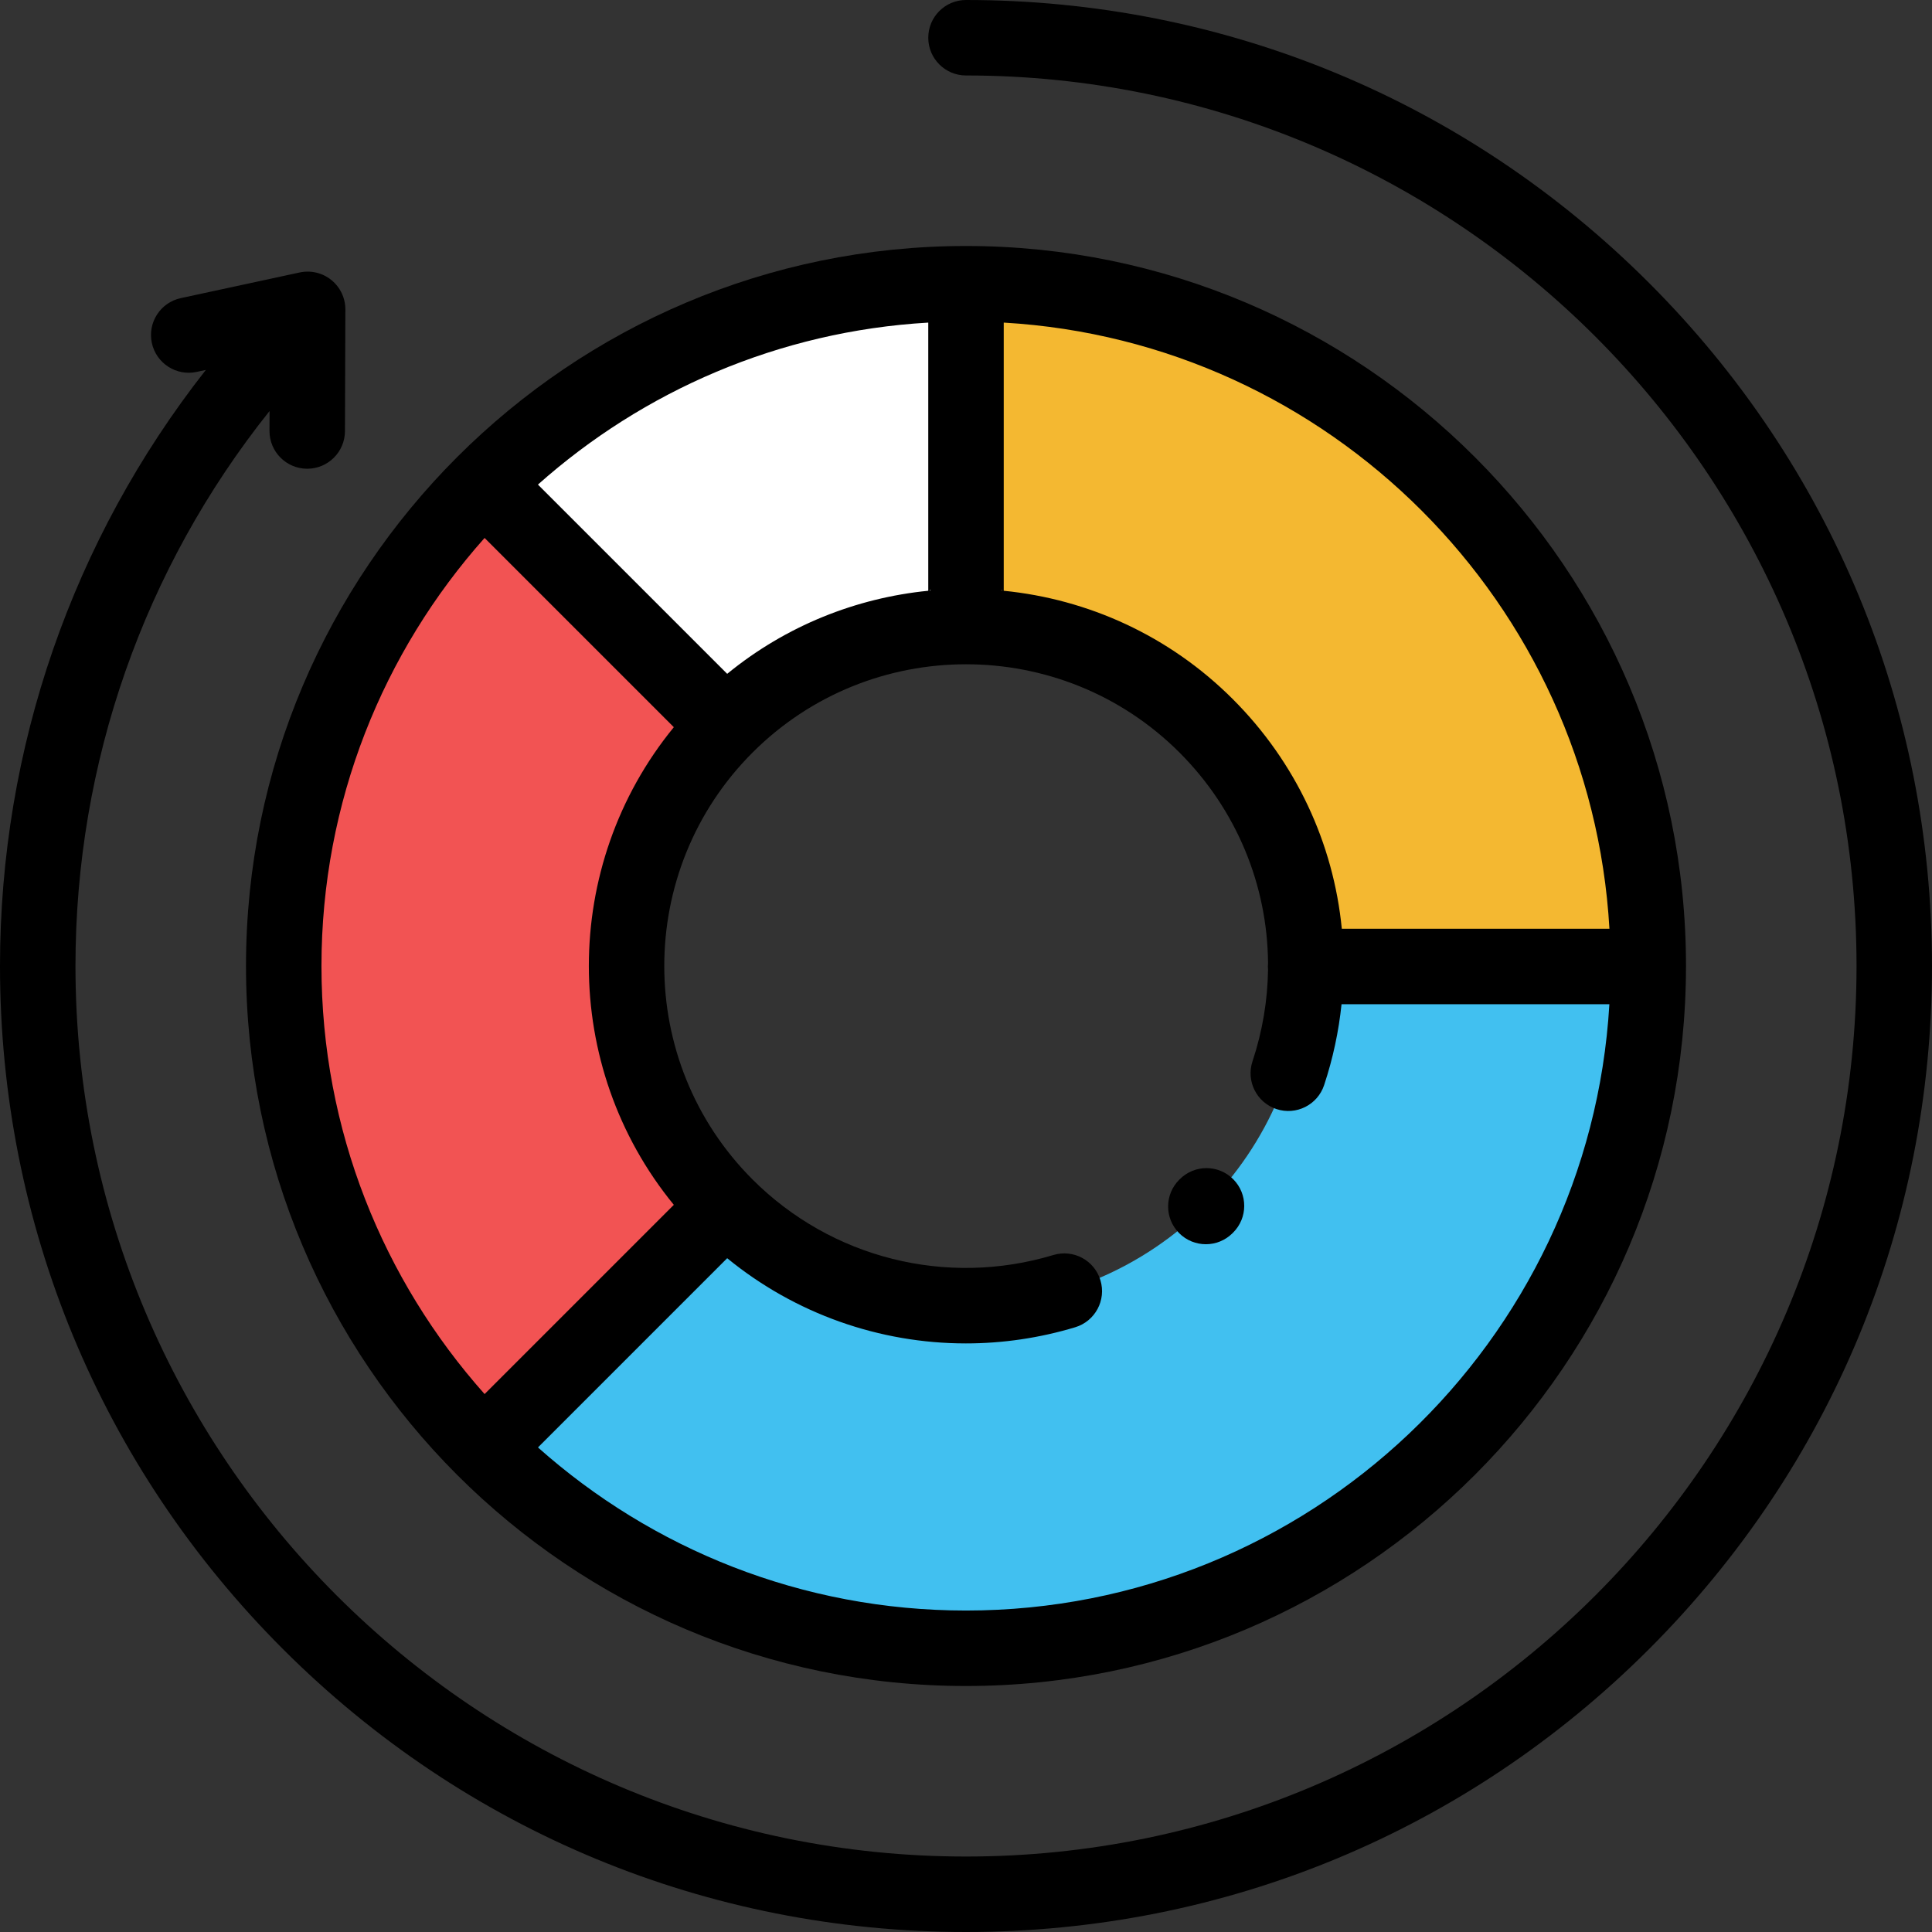 <?xml version="1.0" encoding="iso-8859-1"?>
<!-- Generator: Adobe Illustrator 19.0.0, SVG Export Plug-In . SVG Version: 6.00 Build 0)  -->
<svg xmlns="http://www.w3.org/2000/svg" xmlns:xlink="http://www.w3.org/1999/xlink" version="1.1" id="Capa_1" x="0px" y="0px" viewBox="0 0 512 512" style="enable-background:new 0 0 512 512;" xml:space="preserve">
<rect x="0" y="0" width="512" height="512" fill="#333333" stroke="none"/>
<path style="fill:#41C0F0;" d="M256,67C151.618,67,67,151.618,67,256s84.618,189,189,189s189-84.618,189-189S360.382,67,256,67z   M256,345.89c-49.645,0-89.89-40.245-89.89-89.89s40.245-89.89,89.89-89.89s89.89,40.245,89.89,89.89S305.645,345.89,256,345.89z"/>
<path style="fill:#FFFFFF;" d="M192.438,192.438c16.267-16.267,38.739-26.328,63.562-26.328l0,0V67  c-52.191,0-99.441,21.155-133.643,55.357L192.438,192.438z"/>
<path style="fill:#F25353;" d="M166.11,256c0-24.823,10.061-47.295,26.328-63.562l-70.081-70.081C88.155,156.559,67,203.809,67,256  c0,52.193,21.157,99.445,55.362,133.648l70.078-70.078v-0.007C176.172,303.296,166.11,280.823,166.11,256z"/>
<path style="fill:#F4B831;" d="M345.89,256c0,0.049-0.004,0.097-0.004,0.146h99.112c0-0.049,0.002-0.097,0.002-0.146  c0-104.382-84.618-189-189-189v99.11C305.645,166.11,345.89,206.355,345.89,256z"/>
<path d="M312.693,312.461l-0.17,0.169c-3.922,3.889-3.949,10.22-0.061,14.142c1.956,1.973,4.528,2.96,7.102,2.96  c2.544,0,5.09-0.966,7.04-2.898l0.17-0.169c3.922-3.889,3.949-10.22,0.061-14.142C322.947,308.601,316.615,308.573,312.693,312.461z  "/>
<path d="M446.809,256c0-105.212-85.596-190.809-190.809-190.809S65.191,150.788,65.191,256S150.788,446.809,256,446.809  c105.156,0,190.714-85.505,190.806-190.639c0-0.014,0.002-0.028,0.002-0.043c0-0.009-0.001-0.017-0.001-0.025  C446.807,256.067,446.809,256.034,446.809,256z M265.98,156.555c-0.003,0-0.005-0.001-0.008-0.001  C265.975,156.442,265.978,156.463,265.98,156.555z M265.578,156.509c-0.072-0.007-0.143-0.018-0.214-0.024  C265.441,156.275,265.513,156.337,265.578,156.509z M246.637,156.486c-0.085,0.008-0.17,0.02-0.255,0.029  C246.457,156.294,246.542,156.231,246.637,156.486z M246,85.492v71.065c-19.057,1.9-37.669,9.232-53.286,22.015l-50.152-50.152  C170.421,103.621,206.422,87.788,246,85.492z M85.191,256c0-43.501,16.355-83.249,43.228-113.438l50.153,50.152  c-30.03,36.685-30.03,89.895-0.001,126.581l-50.148,50.148C101.548,339.252,85.191,299.504,85.191,256z M256,426.809  c-43.499,0-83.245-16.354-113.434-43.224l50.147-50.147c17.999,14.729,40.376,22.582,63.251,22.581  c9.665,0,19.423-1.403,28.972-4.281c5.288-1.594,8.283-7.172,6.689-12.46s-7.175-8.281-12.46-6.688  c-28.306,8.53-58.856,0.863-79.731-20.012c-31.194-31.194-31.194-81.95,0-113.145c31.194-31.192,81.951-31.192,113.145,0  c15.174,15.174,23.325,35.223,23.465,55.865c-0.023,0.274-0.042,0.549-0.042,0.829c0,0.279,0.019,0.553,0.042,0.826  c-0.114,8.119-1.463,16.311-4.121,24.319c-1.74,5.241,1.099,10.901,6.34,12.642c5.244,1.738,10.902-1.099,12.641-6.341  c2.347-7.071,3.87-14.257,4.618-21.445h70.98C421.241,355.615,346.784,426.809,256,426.809z M355.593,246.127  c-2.206-22.573-12.118-44.082-28.874-60.837c-16.956-16.955-38.537-26.523-60.719-28.732V85.492  c86.279,5.006,155.573,74.339,160.516,160.635L355.593,246.127L355.593,246.127z"/>
<path d="M437.02,74.98C388.667,26.629,324.38,0,256,0c-5.523,0-10,4.478-10,10s4.477,10,10,10c130.131,0,236,105.869,236,236  S386.131,492,256,492S20,386.131,20,256c0-53.83,18.152-105.387,51.435-147.075l-0.018,5.262  c-0.019,5.522,4.444,10.015,9.967,10.033c0.011,0,0.022,0,0.034,0c5.507,0,9.981-4.455,10-9.967l0.107-32.236  c0.01-3.028-1.353-5.897-3.706-7.804c-2.353-1.907-5.443-2.642-8.403-2.005l-31.511,6.8c-5.398,1.165-8.831,6.486-7.666,11.885  c1.166,5.398,6.486,8.832,11.884,7.666l2.427-0.524C19.24,142.978,0,198.284,0,256c0,68.38,26.628,132.667,74.981,181.02  C123.333,485.371,187.62,512,256,512s132.667-26.629,181.02-74.98C485.372,388.667,512,324.38,512,256S485.372,123.333,437.02,74.98  z"/>
<g>
</g>
<g>
</g>
<g>
</g>
<g>
</g>
<g>
</g>
<g>
</g>
<g>
</g>
<g>
</g>
<g>
</g>
<g>
</g>
<g>
</g>
<g>
</g>
<g>
</g>
<g>
</g>
<g>
</g>
</svg>
